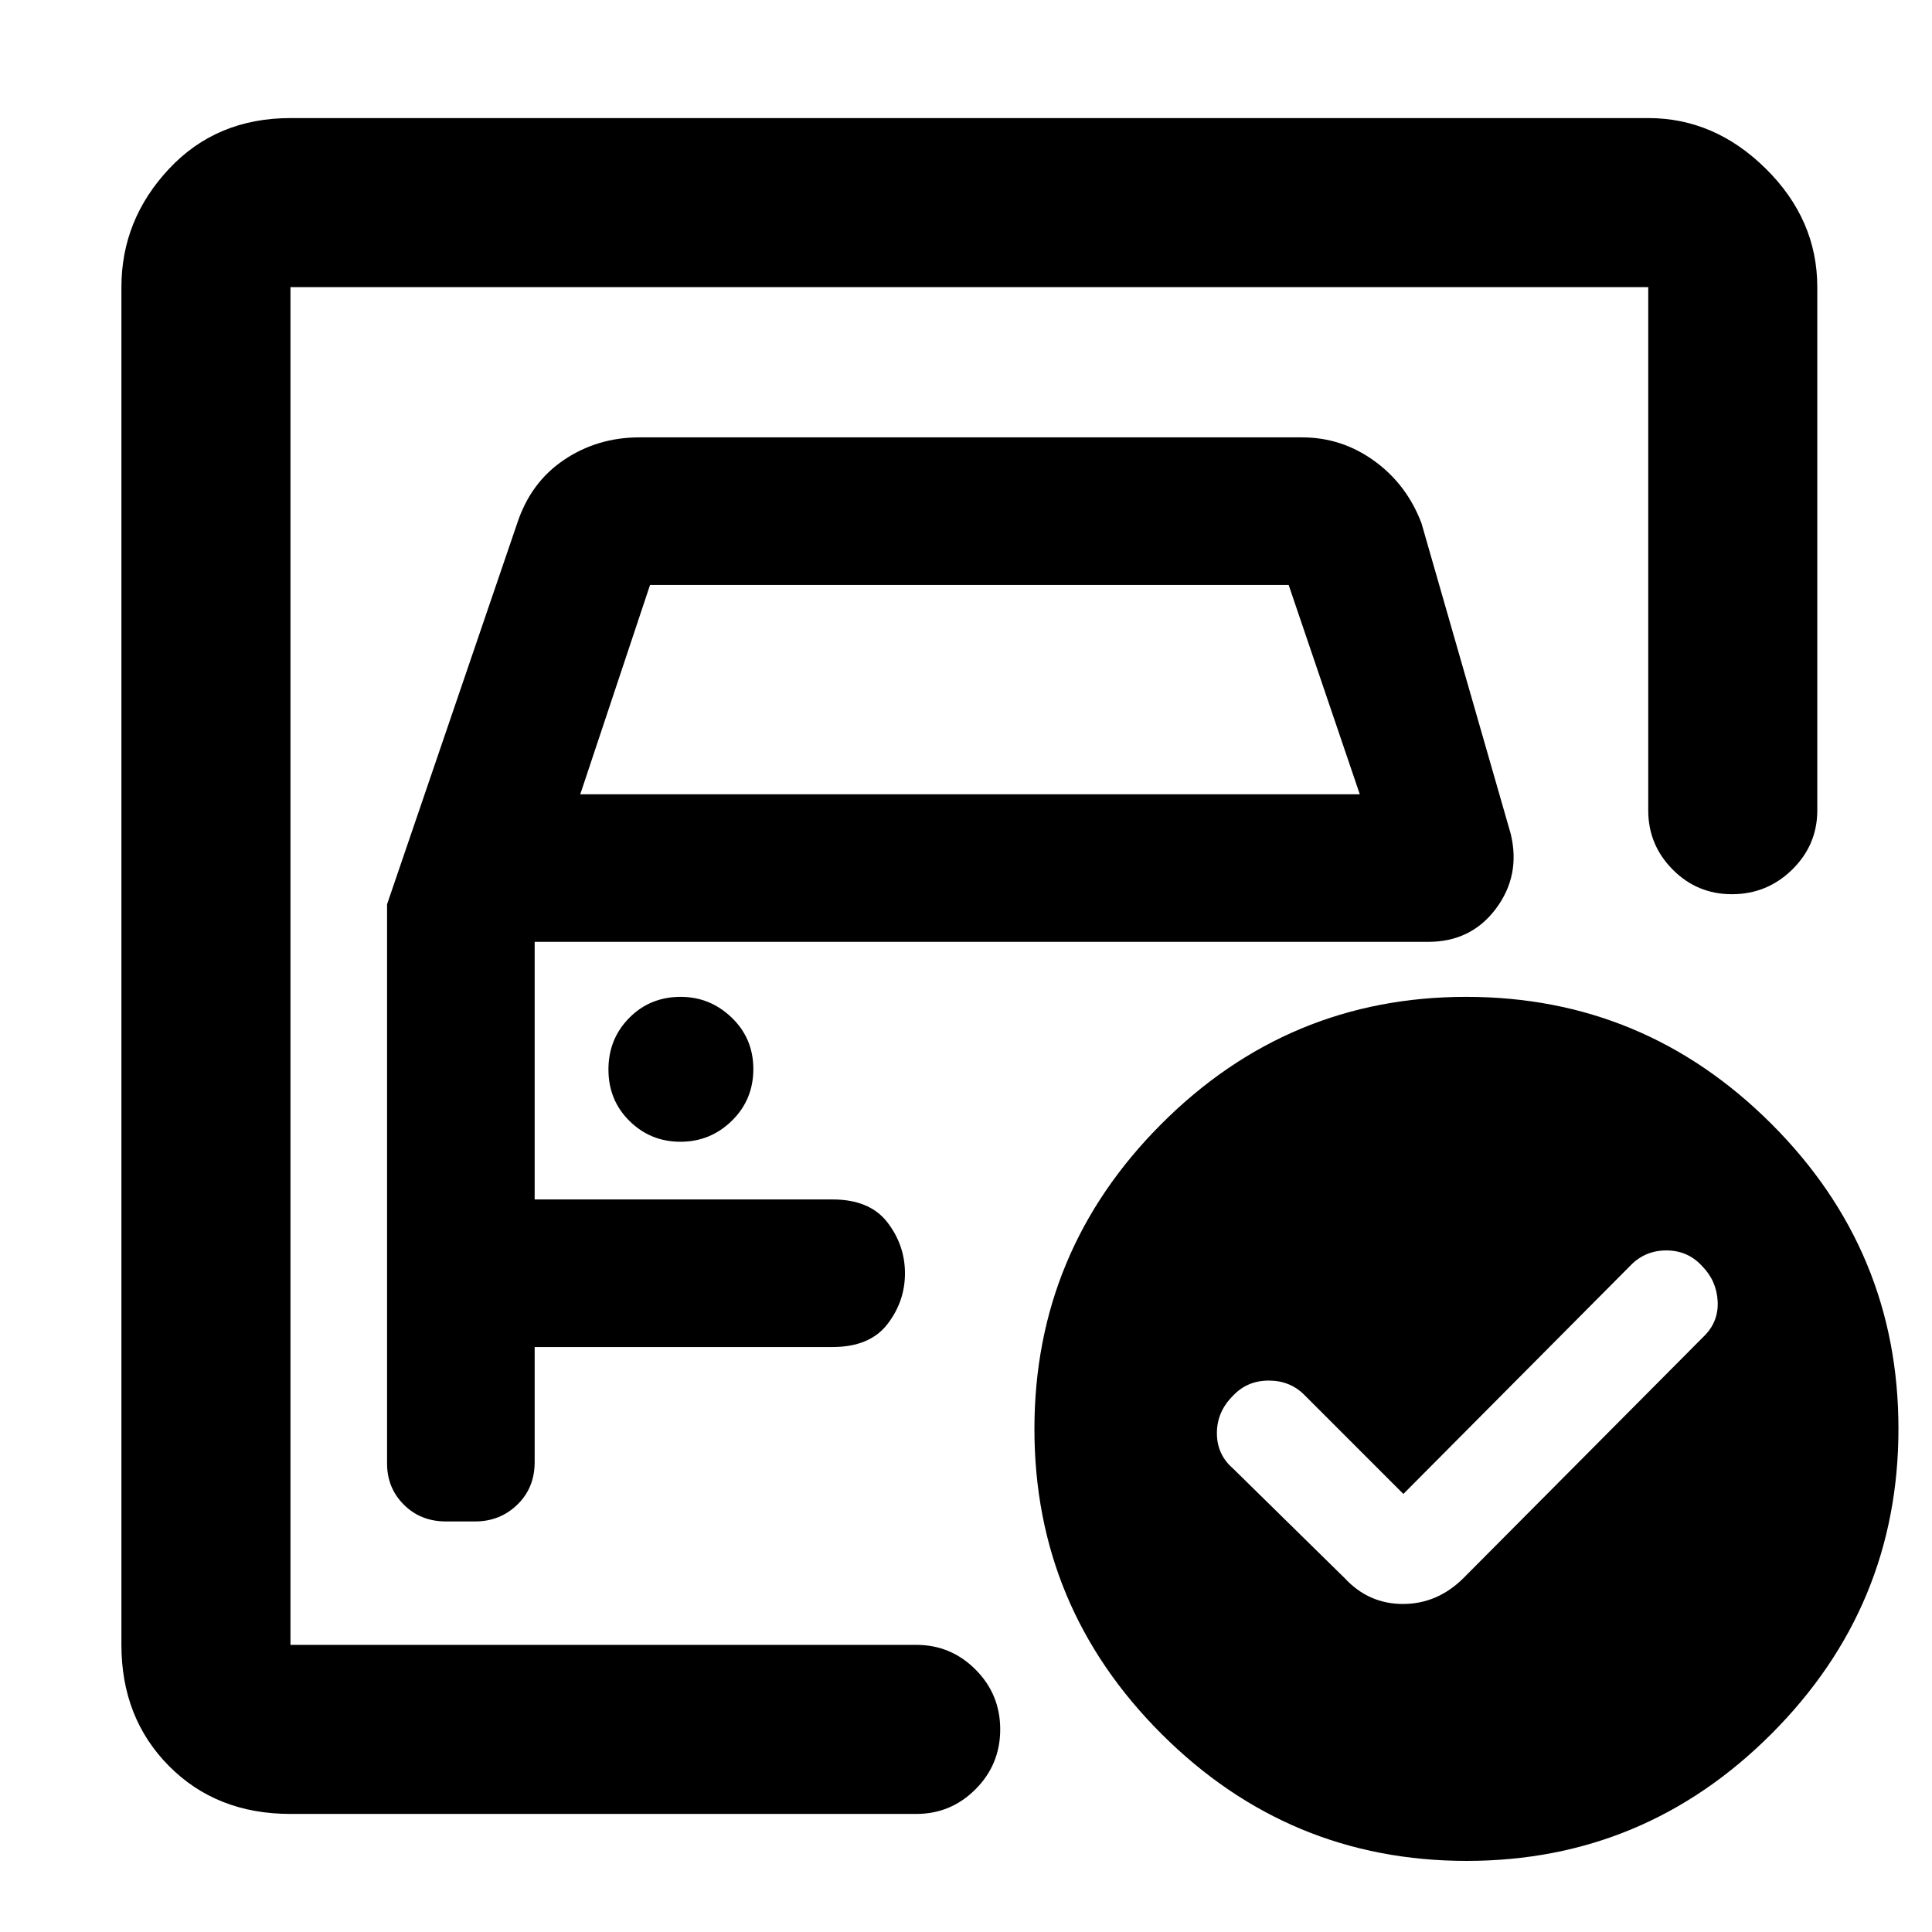 <svg xmlns="http://www.w3.org/2000/svg" height="40" viewBox="0 -960 960 960" width="40"><path d="M144.33-142.67v-674.66 301.66-15.66 388.66Zm48-368v277.88q0 12.12 8.34 20.46Q209-204 221.63-204h14.43q12.36 0 20.98-8.33 8.63-8.34 8.63-21.15v-57.19h148q18.46 0 27.23-11.3t8.77-25.33q0-14.03-8.77-25.37Q432.13-364 413.67-364h-148v-128h444q21.33 0 33.66-16.5 12.34-16.5 7.34-37.17L706.33-700q-7.33-19.33-23.49-31-16.16-11.67-35.84-11.67H317.67q-20.8 0-37.4 11.17-16.6 11.17-23.27 31.5l-64.67 189.33Zm96-54.66 34.67-104h317.33l35.34 104H288.33Zm49.79 172.66q14.88 0 25.55-10.45 10.66-10.45 10.66-25.66 0-15.22-10.73-25.55-10.73-10.34-25.38-10.34-15.22 0-25.55 10.45-10.34 10.45-10.34 25.67 0 15.22 10.45 25.55t25.34 10.33Zm359.21 175-49-49q-7.15-7.33-17.87-7.33-10.73 0-17.79 7.53-8 7.94-8 18.59 0 10.65 8 17.55l55.66 54.66Q680.15-163 697.12-163T727-175.67l119.49-120.16q7.51-7.24 7.01-17.5-.5-10.27-7.83-17.67-7.07-7.67-17.67-7.67-10.6 0-17.87 7.54l-112.8 113.46Zm31.25-247q88.43 0 151.59 63.08 63.16 63.07 63.16 151.5T880.26-98.5q-63.07 63.17-151.5 63.17t-151.6-63.08Q514-161.48 514-249.91t63.07-151.59q63.08-63.17 151.51-63.17Zm-584.25 406q-36.76 0-60.38-23.83-23.62-23.83-23.62-60.17v-674.66q0-33.49 23.62-58.74 23.62-25.26 60.38-25.26H819q33.06 0 58.53 25.26Q903-850.82 903-817.33v260q0 17.18-12.47 29.42-12.46 12.24-29.98 12.24-17.23 0-29.39-12.24T819-557.33v-260H144.33v674.66h311q17.19 0 29.43 12.29Q497-118.1 497-100.67q0 17.42-12.24 29.71t-29.43 12.29h-311Z"/></svg>